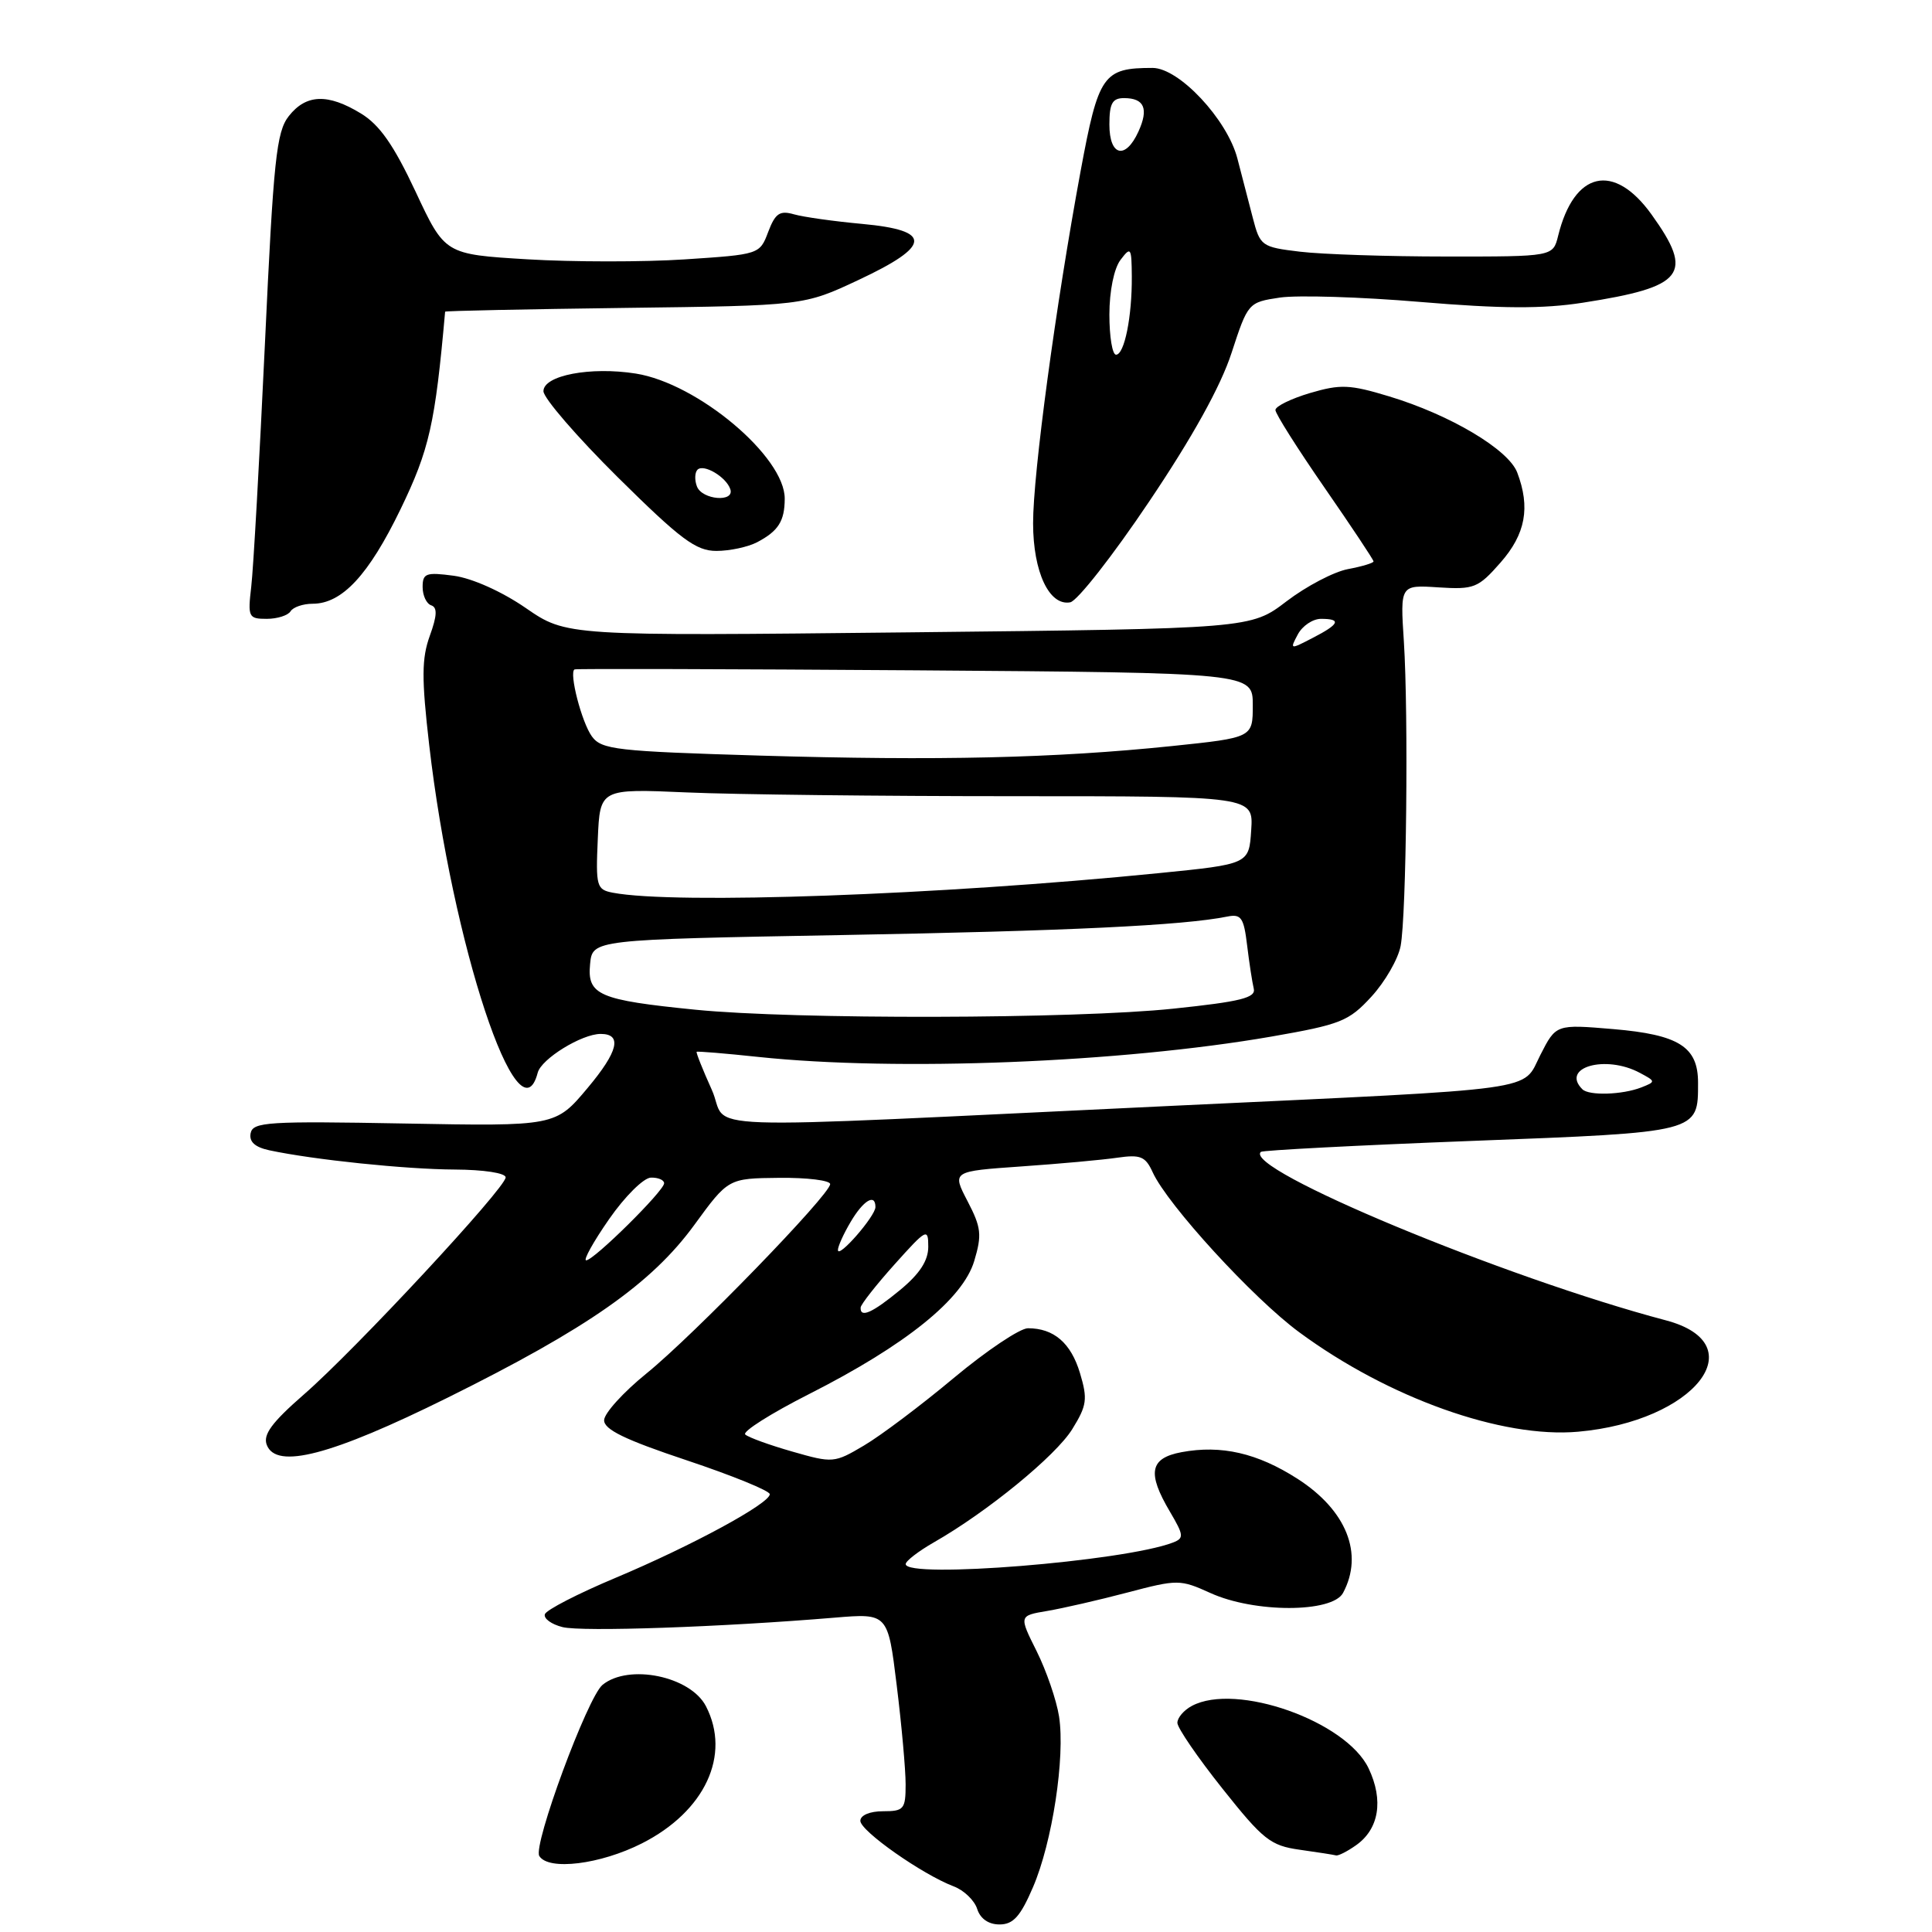 <?xml version="1.0" encoding="UTF-8" standalone="no"?>
<!DOCTYPE svg PUBLIC "-//W3C//DTD SVG 1.1//EN" "http://www.w3.org/Graphics/SVG/1.1/DTD/svg11.dtd" >
<svg xmlns="http://www.w3.org/2000/svg" xmlns:xlink="http://www.w3.org/1999/xlink" version="1.1" viewBox="0 0 256 256">
 <g >
 <path fill="currentColor"
d=" M 136.87 250.08 C 139.44 244.12 141.16 232.82 140.33 227.44 C 139.99 225.28 138.65 221.38 137.36 218.79 C 135.01 214.09 135.01 214.09 138.76 213.46 C 140.82 213.11 145.59 212.02 149.38 211.02 C 156.05 209.26 156.38 209.27 160.38 211.08 C 166.22 213.74 176.54 213.72 177.96 211.07 C 180.73 205.90 178.42 200.12 171.93 195.95 C 166.60 192.53 161.82 191.44 156.56 192.42 C 152.35 193.21 151.97 195.15 155.03 200.32 C 156.87 203.45 156.91 203.82 155.41 204.40 C 148.91 206.89 119.99 209.22 120.01 207.25 C 120.01 206.84 121.70 205.54 123.76 204.36 C 130.82 200.33 139.89 192.91 142.08 189.37 C 144.02 186.23 144.14 185.40 143.10 181.93 C 141.90 177.95 139.64 176.00 136.21 176.00 C 135.15 176.00 130.73 178.96 126.39 182.58 C 122.05 186.21 116.69 190.24 114.48 191.54 C 110.55 193.87 110.35 193.88 104.98 192.34 C 101.97 191.48 99.16 190.46 98.75 190.08 C 98.33 189.70 102.16 187.28 107.25 184.70 C 120.03 178.22 127.58 172.13 129.09 167.09 C 130.13 163.62 130.02 162.65 128.21 159.17 C 126.14 155.20 126.14 155.20 135.32 154.56 C 140.37 154.21 146.10 153.69 148.06 153.40 C 151.13 152.96 151.78 153.23 152.74 155.34 C 154.71 159.65 166.07 172.06 172.17 176.54 C 183.98 185.24 199.03 190.61 209.11 189.71 C 224.56 188.34 232.63 178.09 220.73 174.95 C 199.32 169.29 164.63 154.86 167.07 152.63 C 167.31 152.42 179.86 151.76 194.97 151.18 C 225.28 150.02 225.00 150.09 225.00 143.46 C 225.00 138.70 222.46 137.10 213.76 136.36 C 206.18 135.72 206.18 135.72 204.11 139.78 C 201.63 144.65 204.98 144.19 155.50 146.52 C 89.06 149.66 96.81 149.93 94.31 144.39 C 93.11 141.73 92.21 139.47 92.31 139.37 C 92.41 139.28 96.10 139.58 100.50 140.05 C 118.87 141.99 148.52 140.81 168.48 137.35 C 177.65 135.75 178.72 135.33 181.72 132.06 C 183.52 130.10 185.26 127.08 185.59 125.35 C 186.36 121.27 186.64 94.69 186.02 85.00 C 185.53 77.50 185.53 77.50 190.59 77.83 C 195.33 78.13 195.86 77.92 198.83 74.54 C 202.15 70.76 202.80 67.24 201.04 62.61 C 199.88 59.56 192.17 54.97 184.06 52.52 C 178.85 50.94 177.62 50.89 173.58 52.08 C 171.06 52.83 169.00 53.84 169.00 54.33 C 169.00 54.82 171.93 59.45 175.50 64.61 C 179.07 69.77 182.00 74.17 182.00 74.39 C 182.00 74.60 180.48 75.06 178.61 75.41 C 176.75 75.76 173.09 77.68 170.48 79.67 C 165.73 83.30 165.73 83.30 120.40 83.79 C 75.06 84.28 75.06 84.28 69.66 80.56 C 66.48 78.37 62.56 76.62 60.13 76.29 C 56.45 75.80 56.00 75.96 56.00 77.78 C 56.00 78.91 56.51 80.00 57.14 80.21 C 57.97 80.49 57.92 81.58 56.95 84.25 C 55.87 87.25 55.85 89.87 56.87 98.71 C 59.91 125.07 68.74 151.74 71.25 142.14 C 71.73 140.30 77.09 137.00 79.59 137.00 C 82.48 137.00 81.92 139.32 77.88 144.14 C 73.61 149.24 73.61 149.24 53.57 148.87 C 35.52 148.54 33.50 148.66 33.21 150.16 C 32.99 151.29 33.78 152.01 35.69 152.42 C 41.53 153.67 53.75 154.94 60.25 154.97 C 64.09 154.99 67.00 155.43 67.00 156.01 C 67.00 157.41 47.09 178.84 40.26 184.78 C 36.02 188.48 34.82 190.10 35.35 191.46 C 36.61 194.74 43.89 192.84 59.31 185.20 C 77.89 175.99 86.33 170.08 92.00 162.31 C 96.50 156.14 96.50 156.14 103.25 156.07 C 106.96 156.03 110.00 156.41 110.00 156.90 C 110.00 158.28 91.92 176.92 85.65 182.00 C 82.60 184.47 80.08 187.25 80.05 188.17 C 80.01 189.41 82.78 190.76 91.00 193.50 C 97.05 195.52 102.00 197.54 102.00 197.99 C 102.00 199.22 91.64 204.84 81.52 209.09 C 76.59 211.16 72.39 213.32 72.20 213.89 C 72.01 214.46 73.06 215.23 74.54 215.60 C 77.10 216.24 95.62 215.60 110.57 214.35 C 117.65 213.76 117.65 213.76 118.82 223.32 C 119.47 228.58 120.00 234.48 120.00 236.44 C 120.00 239.73 119.77 240.00 117.00 240.00 C 115.25 240.00 114.00 240.53 114.00 241.27 C 114.00 242.61 122.20 248.37 126.36 249.95 C 127.72 250.46 129.12 251.81 129.48 252.94 C 129.89 254.24 130.99 255.00 132.44 255.00 C 134.26 255.00 135.21 253.94 136.87 250.08 Z  M 85.07 244.25 C 93.41 240.02 96.89 232.56 93.54 226.08 C 91.49 222.11 83.32 220.42 79.84 223.25 C 77.86 224.86 70.59 244.53 71.46 245.93 C 72.67 247.90 79.55 247.05 85.07 244.25 Z  M 179.66 244.52 C 182.73 242.38 183.36 238.55 181.35 234.32 C 178.38 228.06 163.79 222.90 157.93 226.04 C 156.87 226.60 156.00 227.62 156.01 228.29 C 156.01 228.95 158.70 232.88 161.98 237.00 C 167.37 243.78 168.35 244.56 172.22 245.10 C 174.57 245.43 176.74 245.77 177.03 245.85 C 177.32 245.93 178.50 245.34 179.66 244.52 Z  M 38.50 81.00 C 38.84 80.45 40.16 80.00 41.42 80.00 C 45.32 80.00 48.84 76.21 53.07 67.48 C 56.89 59.58 57.66 56.19 58.98 41.30 C 58.99 41.19 69.69 40.97 82.75 40.80 C 106.50 40.50 106.50 40.50 113.75 37.10 C 123.44 32.56 123.58 30.53 114.25 29.67 C 110.54 29.33 106.47 28.76 105.21 28.40 C 103.32 27.86 102.73 28.26 101.79 30.73 C 100.67 33.71 100.61 33.72 90.73 34.37 C 85.27 34.73 75.88 34.72 69.88 34.36 C 58.95 33.70 58.95 33.70 55.06 25.38 C 52.17 19.22 50.30 16.54 47.83 15.04 C 43.44 12.36 40.56 12.47 38.27 15.38 C 36.62 17.48 36.24 21.11 35.10 45.63 C 34.38 60.96 33.57 75.41 33.29 77.75 C 32.82 81.77 32.93 82.00 35.34 82.00 C 36.74 82.00 38.16 81.55 38.50 81.00 Z  M 152.24 66.50 C 158.00 57.95 161.74 51.20 163.18 46.78 C 165.36 40.11 165.40 40.06 169.59 39.43 C 171.91 39.09 180.29 39.34 188.20 40.01 C 198.94 40.91 204.41 40.94 209.73 40.11 C 223.20 38.02 224.52 36.33 218.83 28.41 C 213.84 21.47 208.57 22.68 206.46 31.25 C 205.78 34.00 205.78 34.00 191.64 33.99 C 183.86 33.99 175.14 33.70 172.25 33.35 C 167.16 32.74 166.97 32.60 166.00 28.86 C 165.45 26.74 164.53 23.20 163.96 21.00 C 162.61 15.82 156.23 9.00 152.72 9.00 C 146.17 9.00 145.56 9.88 143.19 22.65 C 139.89 40.48 136.88 62.77 136.89 69.35 C 136.90 75.80 139.03 80.32 141.81 79.81 C 142.74 79.64 147.44 73.65 152.24 66.50 Z  M 100.32 71.85 C 103.13 70.37 103.97 69.06 103.98 66.09 C 104.02 60.53 92.45 50.80 84.25 49.50 C 78.25 48.55 72.00 49.74 72.01 51.84 C 72.02 52.75 76.46 57.89 81.87 63.25 C 90.21 71.50 92.22 73.00 94.93 73.00 C 96.69 73.00 99.11 72.48 100.32 71.85 Z  M 114.04 173.25 C 114.07 172.84 116.09 170.26 118.54 167.53 C 122.78 162.80 123.00 162.69 123.00 165.20 C 123.00 167.05 121.86 168.79 119.27 170.93 C 115.57 173.98 113.96 174.69 114.04 173.25 Z  M 80.71 161.54 C 82.80 158.53 85.29 156.06 86.25 156.04 C 87.21 156.02 88.00 156.35 88.00 156.79 C 88.00 157.79 78.69 167.00 77.67 167.00 C 77.26 167.00 78.62 164.54 80.71 161.54 Z  M 111.03 165.65 C 111.01 165.19 111.77 163.50 112.72 161.90 C 114.40 159.05 116.00 158.09 116.00 159.94 C 116.00 161.14 111.07 166.80 111.03 165.65 Z  M 209.67 144.33 C 206.76 141.43 212.75 139.72 217.29 142.16 C 219.41 143.29 219.41 143.33 217.48 144.09 C 214.97 145.07 210.54 145.21 209.67 144.33 Z  M 92.12 133.79 C 79.33 132.51 77.79 131.84 78.19 127.75 C 78.50 124.50 78.50 124.50 111.50 123.90 C 141.46 123.36 156.79 122.63 162.62 121.45 C 164.46 121.08 164.81 121.59 165.25 125.26 C 165.53 127.59 165.93 130.17 166.13 131.00 C 166.43 132.21 164.40 132.72 155.50 133.65 C 142.43 135.03 105.35 135.11 92.12 133.79 Z  M 81.21 118.29 C 79.05 117.88 78.93 117.45 79.21 111.17 C 79.50 104.50 79.50 104.50 91.00 105.00 C 97.33 105.28 116.81 105.50 134.29 105.50 C 166.09 105.50 166.09 105.50 165.79 110.00 C 165.50 114.50 165.50 114.50 153.50 115.70 C 124.49 118.60 89.41 119.86 81.21 118.29 Z  M 100.67 100.12 C 81.67 99.55 79.71 99.33 78.43 97.58 C 77.08 95.73 75.37 89.12 76.13 88.70 C 76.33 88.59 96.64 88.65 121.25 88.82 C 166.00 89.15 166.00 89.15 166.00 93.44 C 166.00 97.74 166.00 97.74 155.25 98.86 C 139.75 100.46 124.37 100.82 100.67 100.12 Z  M 171.97 84.06 C 172.57 82.93 173.95 82.00 175.04 82.00 C 177.79 82.00 177.49 82.70 173.93 84.53 C 170.93 86.09 170.89 86.08 171.97 84.06 Z  M 147.00 41.69 C 147.00 38.57 147.61 35.58 148.47 34.44 C 149.84 32.63 149.94 32.78 149.97 36.62 C 150.01 41.95 148.99 47.00 147.88 47.00 C 147.39 47.00 147.00 44.61 147.00 41.69 Z  M 147.00 16.50 C 147.00 13.70 147.39 13.00 148.94 13.00 C 151.63 13.00 152.23 14.40 150.85 17.43 C 149.13 21.21 147.00 20.70 147.00 16.50 Z  M 92.35 64.46 C 92.02 63.61 92.06 62.61 92.42 62.24 C 93.24 61.42 96.23 63.20 96.77 64.82 C 97.37 66.60 93.03 66.24 92.35 64.46 Z "/>
</g>
</svg>